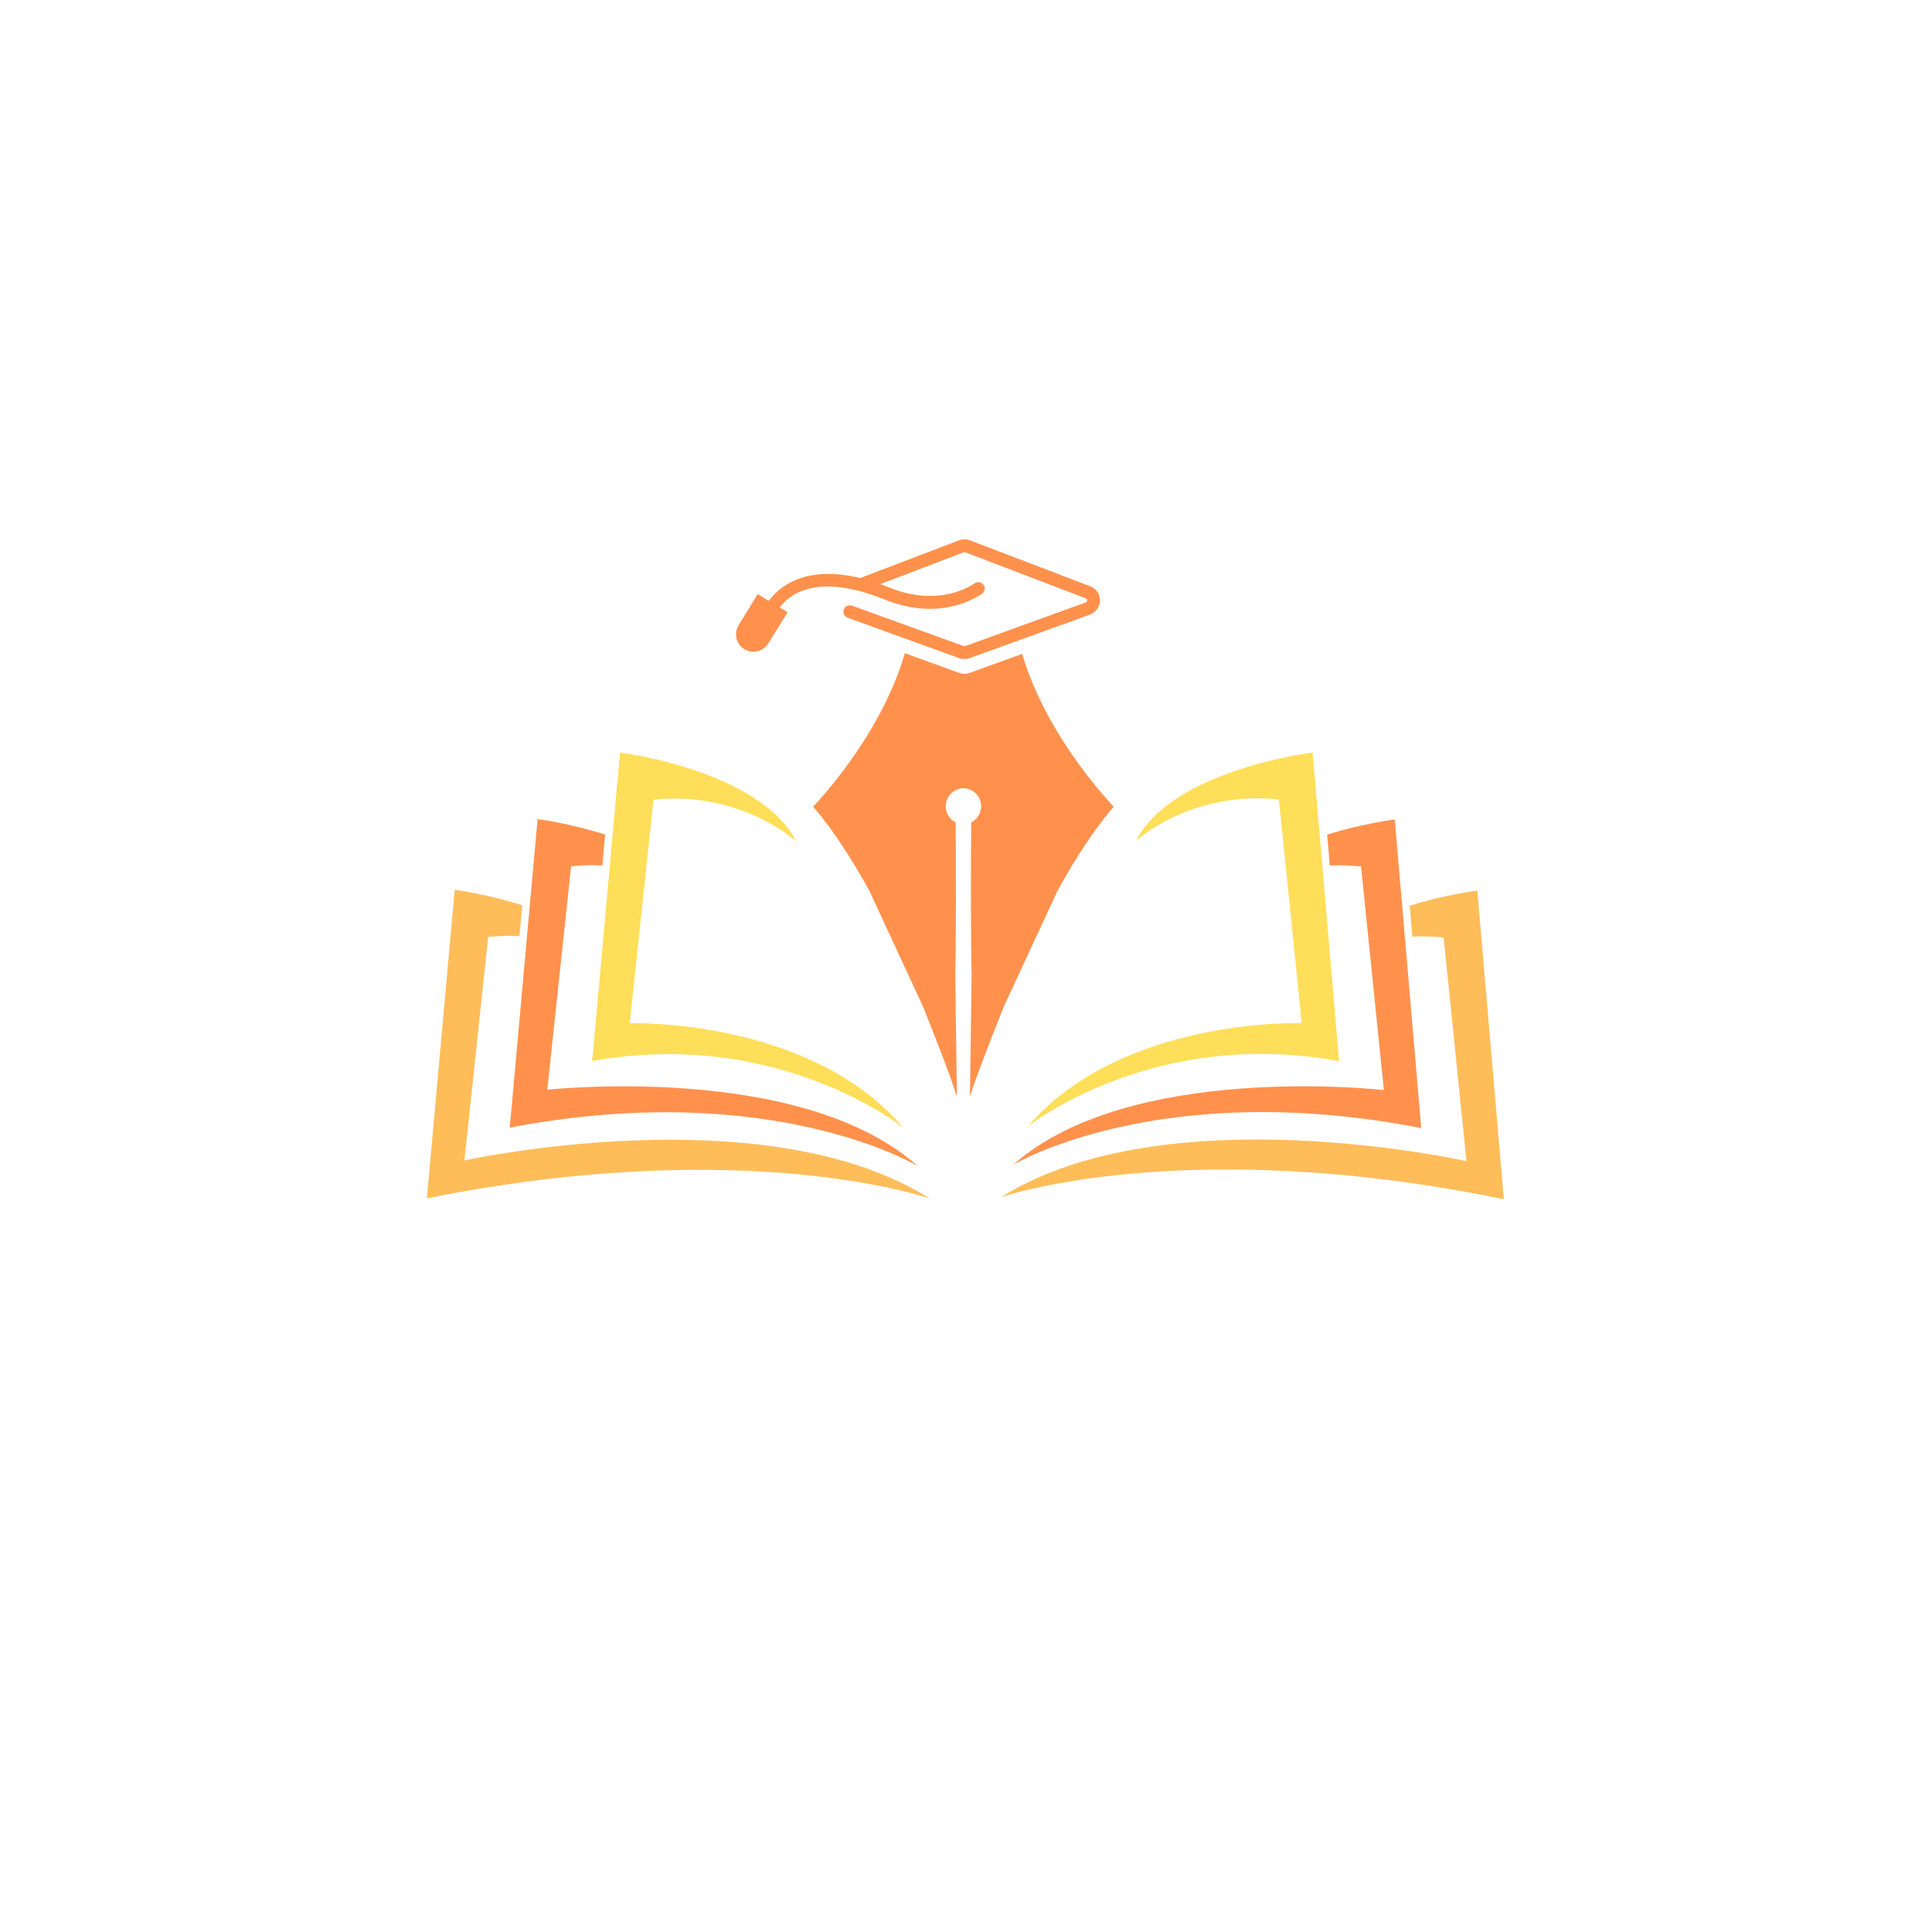 <svg xmlns="http://www.w3.org/2000/svg" xmlns:xlink="http://www.w3.org/1999/xlink" width="500" zoomAndPan="magnify" viewBox="0 0 375 375" height="500" preserveAspectRatio="xMidYMid meet" version="1.0"><defs><clipPath id="94bfcb2875"><path d="M 196 159 L 276 159 L 276 227 L 196 227 Z M 196 159 " clip-rule="nonzero"/></clipPath><clipPath id="7cb1ae19a4"><path d="M 233.465 135.906 L 318.762 176.586 L 273.883 270.68 L 188.586 230 Z M 233.465 135.906 " clip-rule="nonzero"/></clipPath><clipPath id="eeea32daf1"><path d="M 233.465 135.906 L 318.762 176.586 L 273.883 270.68 L 188.586 230 Z M 233.465 135.906 " clip-rule="nonzero"/></clipPath><clipPath id="fce8f871e4"><path d="M 194 172 L 292 172 L 292 233 L 194 233 Z M 194 172 " clip-rule="nonzero"/></clipPath><clipPath id="766ab57dbb"><path d="M 233.465 135.906 L 318.762 176.586 L 273.883 270.68 L 188.586 230 Z M 233.465 135.906 " clip-rule="nonzero"/></clipPath><clipPath id="6d4ce20c59"><path d="M 233.465 135.906 L 318.762 176.586 L 273.883 270.68 L 188.586 230 Z M 233.465 135.906 " clip-rule="nonzero"/></clipPath><clipPath id="93f08fe4b8"><path d="M 199 146 L 260 146 L 260 219 L 199 219 Z M 199 146 " clip-rule="nonzero"/></clipPath><clipPath id="33c3bcecf7"><path d="M 233.465 135.906 L 318.762 176.586 L 273.883 270.68 L 188.586 230 Z M 233.465 135.906 " clip-rule="nonzero"/></clipPath><clipPath id="0baafbdb29"><path d="M 233.465 135.906 L 318.762 176.586 L 273.883 270.68 L 188.586 230 Z M 233.465 135.906 " clip-rule="nonzero"/></clipPath><clipPath id="dc1509edaf"><path d="M 98 158 L 179 158 L 179 227 L 98 227 Z M 98 158 " clip-rule="nonzero"/></clipPath><clipPath id="89301474b0"><path d="M 56.273 176.281 L 141.742 135.973 L 186.211 230.262 L 100.742 270.574 Z M 56.273 176.281 " clip-rule="nonzero"/></clipPath><clipPath id="599e592c11"><path d="M 141.699 135.992 L 56.23 176.305 L 100.699 270.594 L 186.168 230.281 Z M 141.699 135.992 " clip-rule="nonzero"/></clipPath><clipPath id="658269aac9"><path d="M 82 172 L 181 172 L 181 233 L 82 233 Z M 82 172 " clip-rule="nonzero"/></clipPath><clipPath id="c8c1c3ac4a"><path d="M 56.273 176.281 L 141.742 135.973 L 186.211 230.262 L 100.742 270.574 Z M 56.273 176.281 " clip-rule="nonzero"/></clipPath><clipPath id="8fe7186330"><path d="M 141.699 135.992 L 56.23 176.305 L 100.699 270.594 L 186.168 230.281 Z M 141.699 135.992 " clip-rule="nonzero"/></clipPath><clipPath id="42792c1faa"><path d="M 114 146 L 176 146 L 176 219 L 114 219 Z M 114 146 " clip-rule="nonzero"/></clipPath><clipPath id="5ffaaa11b7"><path d="M 56.273 176.281 L 141.742 135.973 L 186.211 230.262 L 100.742 270.574 Z M 56.273 176.281 " clip-rule="nonzero"/></clipPath><clipPath id="7e5d41eaed"><path d="M 141.699 135.992 L 56.23 176.305 L 100.699 270.594 L 186.168 230.281 Z M 141.699 135.992 " clip-rule="nonzero"/></clipPath><clipPath id="fda0520df9"><path d="M 142.328 104.609 L 214 104.609 L 214 128 L 142.328 128 Z M 142.328 104.609 " clip-rule="nonzero"/></clipPath><clipPath id="9b60696cd1"><path d="M 157 126 L 216.578 126 L 216.578 212.609 L 157 212.609 Z M 157 126 " clip-rule="nonzero"/></clipPath></defs><rect x="-37.5" width="450" fill="#ffffff" y="-37.5" height="450" fill-opacity="1"/><rect x="-37.5" width="450" fill="#ffffff" y="-37.5" height="450" fill-opacity="1"/><g clip-path="url(#94bfcb2875)"><g clip-path="url(#7cb1ae19a4)"><g clip-path="url(#eeea32daf1)"><path fill="#ff914d" d="M 275.863 218.965 L 270.723 159.062 C 270.723 159.062 264.711 159.789 257.594 162 L 258.109 168 C 260.027 167.906 262.055 167.949 264.18 168.18 L 268.609 211.586 C 268.609 211.586 219.402 205.918 196.668 226.074 C 196.668 226.074 225.078 209.023 275.863 218.965 " fill-opacity="1" fill-rule="nonzero"/></g></g></g><g clip-path="url(#fce8f871e4)"><g clip-path="url(#766ab57dbb)"><g clip-path="url(#6d4ce20c59)"><path fill="#ffbd59" d="M 286.75 172.859 C 286.75 172.859 280.738 173.582 273.625 175.797 L 274.137 181.793 C 276.055 181.699 278.082 181.746 280.211 181.973 L 284.637 225.379 C 284.637 225.379 226.332 212.266 194.281 232.383 C 194.281 232.383 229.617 220.004 291.891 232.762 L 286.75 172.859 " fill-opacity="1" fill-rule="nonzero"/></g></g></g><g clip-path="url(#93f08fe4b8)"><g clip-path="url(#33c3bcecf7)"><g clip-path="url(#0baafbdb29)"><path fill="#ffde59" d="M 199.484 218.641 C 199.484 218.641 223.84 199.27 259.918 205.977 L 254.777 146.07 C 254.777 146.07 227.656 149.328 220.465 163.219 C 220.465 163.219 231.156 153.355 248.234 155.188 L 252.664 198.594 C 252.664 198.594 217.777 197.363 199.484 218.641 " fill-opacity="1" fill-rule="nonzero"/></g></g></g><g clip-path="url(#dc1509edaf)"><g clip-path="url(#89301474b0)"><g clip-path="url(#599e592c11)"><path fill="#ff914d" d="M 98.945 218.871 L 104.344 158.992 C 104.344 158.992 110.355 159.738 117.457 161.984 L 116.918 167.98 C 115 167.879 112.973 167.914 110.848 168.133 L 106.227 211.52 C 106.227 211.52 155.461 206.066 178.105 226.324 C 178.105 226.324 149.773 209.148 98.945 218.871 " fill-opacity="1" fill-rule="nonzero"/></g></g></g><g clip-path="url(#658269aac9)"><g clip-path="url(#c8c1c3ac4a)"><g clip-path="url(#8fe7186330)"><path fill="#ffbd59" d="M 88.258 172.715 C 88.258 172.715 94.266 173.465 101.371 175.711 L 100.832 181.707 C 98.914 181.605 96.887 181.641 94.758 181.859 L 90.141 225.246 C 90.141 225.246 148.5 212.383 180.469 232.641 C 180.469 232.641 145.184 220.109 82.855 232.598 L 88.258 172.715 " fill-opacity="1" fill-rule="nonzero"/></g></g></g><g clip-path="url(#42792c1faa)"><g clip-path="url(#5ffaaa11b7)"><g clip-path="url(#7e5d41eaed)"><path fill="#ffde59" d="M 175.324 218.875 C 175.324 218.875 151.051 199.402 114.945 205.949 L 120.348 146.066 C 120.348 146.066 147.453 149.441 154.582 163.363 C 154.582 163.363 143.938 153.453 126.848 155.211 L 122.23 198.598 C 122.23 198.598 157.121 197.52 175.324 218.875 " fill-opacity="1" fill-rule="nonzero"/></g></g></g><g clip-path="url(#fda0520df9)"><path fill="#ff914d" d="M 213.504 116.73 C 213.43 117.91 212.605 118.91 211.492 119.312 L 188.195 127.754 C 187.875 127.867 187.535 127.926 187.199 127.926 C 186.863 127.926 186.523 127.867 186.203 127.754 L 164.523 119.902 C 163.84 119.652 163.504 118.863 163.824 118.191 C 164.105 117.602 164.812 117.352 165.426 117.574 L 187.051 125.406 C 187.148 125.441 187.25 125.441 187.344 125.406 L 210.73 116.934 C 210.961 116.852 211.012 116.672 211.012 116.535 C 211.016 116.422 210.98 116.223 210.738 116.133 L 187.352 107.199 C 187.254 107.164 187.145 107.164 187.047 107.199 L 170.875 113.375 C 171.449 113.582 172.039 113.805 172.641 114.047 C 181.223 117.5 187.102 114.598 189.215 113.203 C 189.422 113.066 189.66 113 189.895 113 C 190.242 113 190.582 113.145 190.828 113.418 C 191.332 113.988 191.211 114.871 190.574 115.289 C 188 116.977 181.289 120.219 171.711 116.363 C 158.293 110.961 153.02 115.594 151.344 117.902 L 152.879 118.832 L 149.109 124.906 C 148.156 126.441 146.16 126.957 144.582 126.07 C 142.914 125.129 142.359 122.992 143.359 121.363 L 147.066 115.312 L 149.234 116.625 C 151.039 114.129 156.004 109.543 166.957 112.203 L 186.156 104.871 C 186.828 104.613 187.57 104.613 188.242 104.871 L 211.629 113.801 C 212.836 114.262 213.59 115.422 213.504 116.73 Z M 213.504 116.73 " fill-opacity="1" fill-rule="nonzero"/></g><g clip-path="url(#9b60696cd1)"><path fill="#ff914d" d="M 198.406 126.914 L 188.195 130.613 C 187.875 130.73 187.535 130.789 187.199 130.789 C 186.863 130.789 186.523 130.73 186.203 130.613 L 175.633 126.785 C 170.871 143.254 157.832 156.555 157.832 156.555 C 161.594 160.969 165.281 166.609 168.738 172.887 L 179.207 195.473 C 181.16 200.484 184.289 208.168 185.734 212.871 L 185.41 188.91 C 185.57 185.359 185.578 167.469 185.488 159.621 C 184.348 159.039 183.566 157.859 183.566 156.492 C 183.566 154.578 185.098 153.027 187 152.988 C 188.906 153.027 190.438 154.578 190.438 156.492 C 190.438 157.859 189.652 159.039 188.512 159.621 C 188.422 167.469 188.43 185.359 188.59 188.91 L 188.266 212.871 C 189.715 208.168 192.84 200.48 194.793 195.473 L 205.266 172.887 C 208.719 166.609 212.41 160.969 216.172 156.555 C 216.172 156.555 203.199 143.324 198.406 126.914 Z M 198.406 126.914 " fill-opacity="1" fill-rule="nonzero"/></g></svg>